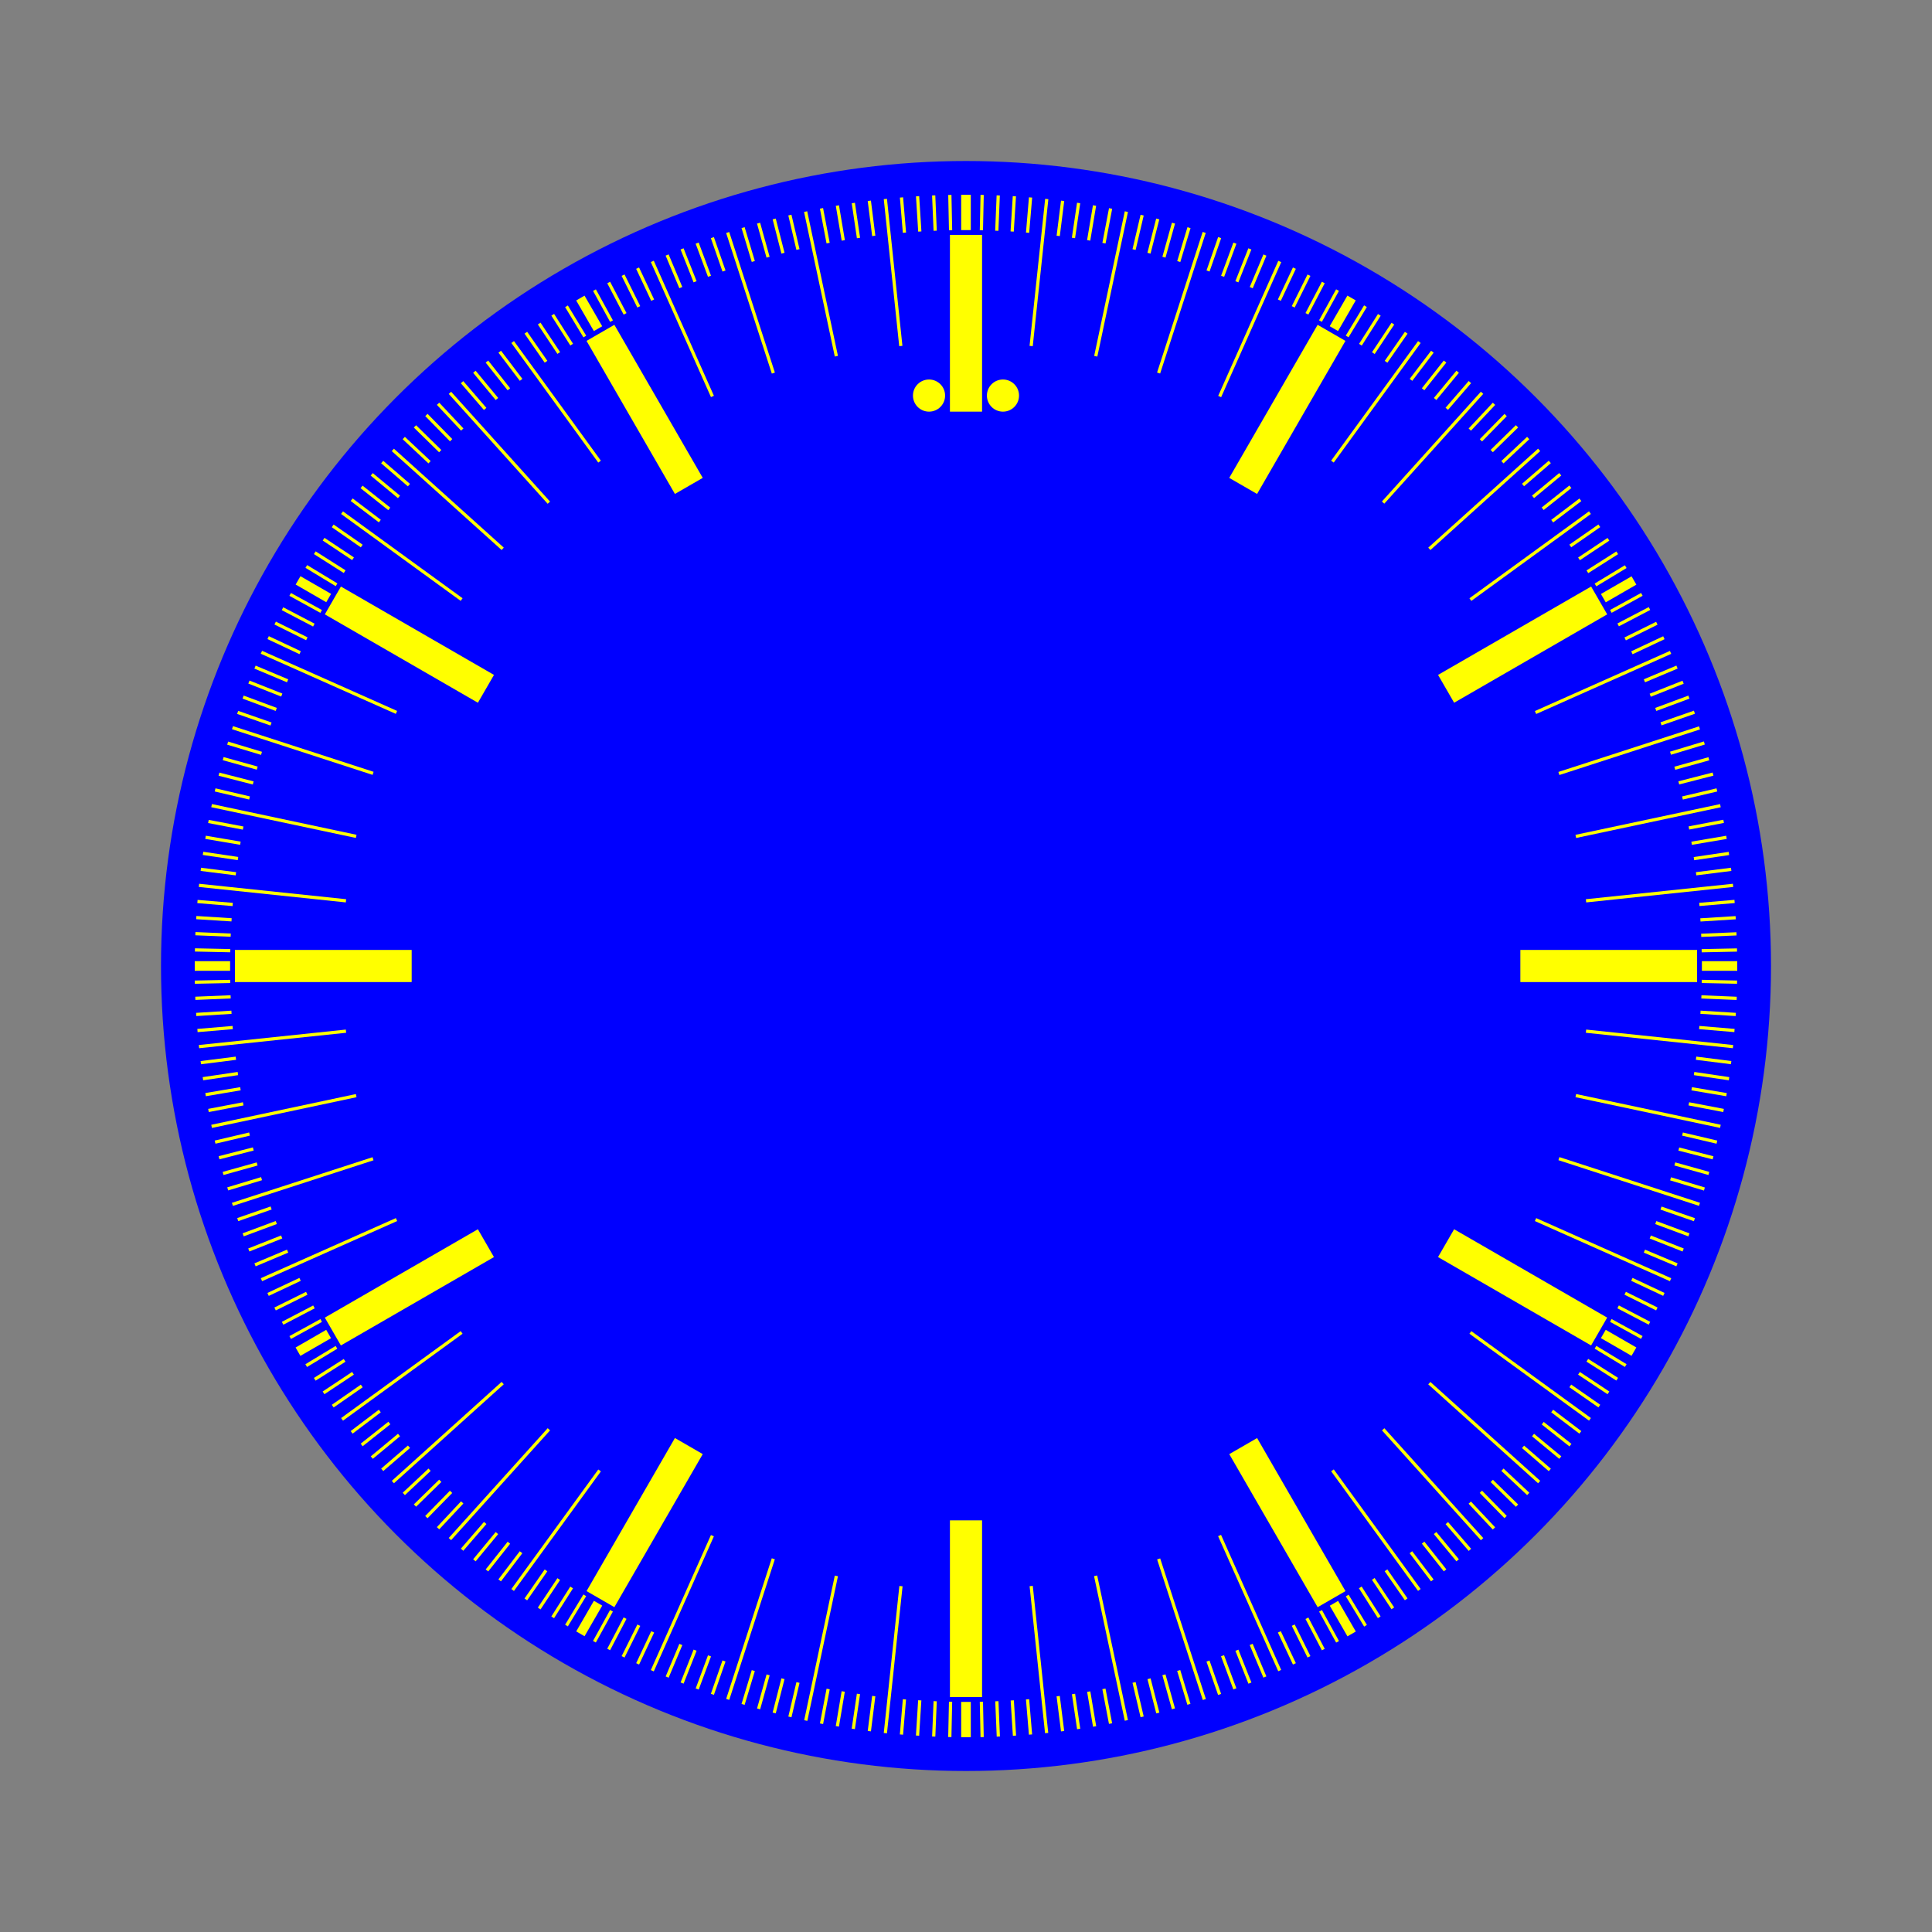 <?xml version="1.0" encoding="UTF-8"?>
<svg id="_레이어_3" data-name="레이어 3" xmlns="http://www.w3.org/2000/svg" viewBox="0 0 600 600">
  <rect x="0" y="0" width="600" height="600" fill="#808080" stroke="none"/>
  <defs>
    <style>
      .cls-1 {
        fill: blue;
      }

      .cls-2 {
        fill: #ff0;
      }
    </style>
  </defs>
  <circle class="cls-1" cx="300" cy="300" r="250"/>
  <g>
    <rect class="cls-2" x="295.01" y="72.95" width="9.98" height="54.89"/>
    <rect class="cls-2" x="295.01" y="472.16" width="9.98" height="54.89"/>
    <circle class="cls-2" cx="311.48" cy="122.85" r="4.99"/>
    <circle class="cls-2" cx="288.52" cy="122.85" r="4.99"/>
    <rect class="cls-2" x="494.61" y="272.55" width="9.98" height="54.89" transform="translate(799.6 -199.6) rotate(90)"/>
    <rect class="cls-2" x="95.41" y="272.55" width="9.98" height="54.89" transform="translate(400.4 199.6) rotate(90)"/>
    <rect class="cls-2" x="467.87" y="372.36" width="9.98" height="54.89" transform="translate(1055.53 190.19) rotate(120)"/>
    <rect class="cls-2" x="122.15" y="172.75" width="9.98" height="54.89" transform="translate(364.09 190.19) rotate(120)"/>
    <rect class="cls-2" x="394.81" y="445.41" width="9.98" height="54.89" transform="translate(982.47 682.47) rotate(150)"/>
    <rect class="cls-2" x="195.21" y="99.7" width="9.98" height="54.89" transform="translate(437.15 137.15) rotate(150)"/>
    <rect class="cls-2" x="394.81" y="99.7" width="9.98" height="54.89" transform="translate(117.13 -182.87) rotate(30)"/>
    <rect class="cls-2" x="195.21" y="445.41" width="9.98" height="54.89" transform="translate(263.25 -36.75) rotate(30)"/>
    <rect class="cls-2" x="467.87" y="172.75" width="9.98" height="54.89" transform="translate(409.81 -309.41) rotate(60)"/>
    <rect class="cls-2" x="122.15" y="372.36" width="9.98" height="54.89" transform="translate(409.81 89.79) rotate(60)"/>
  </g>
  <g>
    <rect class="cls-2" x="276.86" y="61.67" width="1" height="45.91" transform="translate(-7.33 29.45) rotate(-6)"/>
    <rect class="cls-2" x="322.14" y="492.43" width="1" height="45.91" transform="translate(-52.1 36.55) rotate(-6)"/>
    <rect class="cls-2" x="254.47" y="65.21" width="1" height="45.91" transform="translate(-12.76 54.94) rotate(-12)"/>
    <rect class="cls-2" x="344.53" y="488.88" width="1" height="45.91" transform="translate(-98.88 82.92) rotate(-12)"/>
    <rect class="cls-2" x="232.58" y="71.08" width="1" height="45.91" transform="translate(-17.65 76.63) rotate(-18)"/>
    <rect class="cls-2" x="366.42" y="483.01" width="1" height="45.91" transform="translate(-138.39 138.15) rotate(-18)"/>
    <rect class="cls-2" x="211.42" y="79.2" width="1" height="45.91" transform="translate(-23.23 95.02) rotate(-24)"/>
    <rect class="cls-2" x="387.59" y="474.89" width="1" height="45.91" transform="translate(-168.94 200.89) rotate(-24)"/>
    <rect class="cls-2" x="299.68" y="84.12" width="45.91" height="1" transform="translate(204.45 396.53) rotate(-83.94)"/>
    <rect class="cls-2" x="254.41" y="514.88" width="45.91" height="1" transform="translate(-264.4 736.82) rotate(-83.94)"/>
    <rect class="cls-2" x="322.07" y="87.67" width="45.91" height="1" transform="translate(187.35 407.47) rotate(-78.05)"/>
    <rect class="cls-2" x="232.02" y="511.34" width="45.91" height="1" transform="translate(-298.55 655.34) rotate(-78.05)"/>
    <rect class="cls-2" x="343.97" y="93.53" width="45.91" height="1" transform="translate(164.25 414.03) rotate(-72.03)"/>
    <rect class="cls-2" x="210.12" y="505.47" width="45.91" height="1" transform="translate(-320.12 571.53) rotate(-72.03)"/>
    <rect class="cls-2" x="365.13" y="101.66" width="45.91" height="1" transform="translate(136.99 415.2) rotate(-66.01)"/>
    <rect class="cls-2" x="188.96" y="497.34" width="45.91" height="1" transform="translate(-329.08 489.09) rotate(-66.01)"/>
    <rect class="cls-2" x="61.67" y="322.14" width="45.91" height="1" transform="translate(-33.26 10.61) rotate(-6)"/>
    <rect class="cls-2" x="492.43" y="276.86" width="45.91" height="1" transform="translate(-26.17 55.39) rotate(-6)"/>
    <rect class="cls-2" x="65.21" y="344.53" width="45.91" height="1" transform="translate(-69.81 25.87) rotate(-12)"/>
    <rect class="cls-2" x="488.88" y="254.47" width="45.91" height="1" transform="translate(-41.83 112) rotate(-12)"/>
    <rect class="cls-2" x="71.08" y="366.42" width="45.91" height="1" transform="translate(-108.64 46.93) rotate(-17.97)"/>
    <rect class="cls-2" x="483.01" y="232.58" width="45.91" height="1" transform="translate(-47.23 167.52) rotate(-17.97)"/>
    <rect class="cls-2" x="79.2" y="387.59" width="45.91" height="1" transform="translate(-148.95 75.05) rotate(-23.99)"/>
    <rect class="cls-2" x="474.89" y="211.41" width="45.91" height="1" transform="translate(-43.15 220.94) rotate(-24.01)"/>
    <rect class="cls-2" x="84.12" y="254.41" width="1" height="45.91" transform="translate(-200.07 332.52) rotate(-84)"/>
    <rect class="cls-2" x="514.88" y="299.68" width="1" height="45.91" transform="translate(140.64 801.47) rotate(-84)"/>
    <rect class="cls-2" x="87.67" y="232.02" width="1" height="45.91" transform="translate(-179.57 288.2) rotate(-78)"/>
    <rect class="cls-2" x="511.34" y="322.07" width="1" height="45.91" transform="translate(67.93 773.94) rotate(-78)"/>
    <rect class="cls-2" x="93.53" y="210.12" width="1" height="45.91" transform="translate(-156.69 250.48) rotate(-72)"/>
    <rect class="cls-2" x="505.47" y="343.97" width="1" height="45.91" transform="translate(.65 734.74) rotate(-72)"/>
    <rect class="cls-2" x="101.66" y="188.96" width="1" height="45.91" transform="translate(-132.99 219.04) rotate(-66)"/>
    <rect class="cls-2" x="497.34" y="365.13" width="1" height="45.91" transform="translate(-59.18 685.04) rotate(-66)"/>
    <rect class="cls-2" x="124.29" y="149.75" width="1" height="45.91" transform="translate(-88.28 172.15) rotate(-54)"/>
    <rect class="cls-2" x="474.71" y="404.34" width="1" height="45.91" transform="translate(-149.8 560.59) rotate(-54)"/>
    <rect class="cls-2" x="138.56" y="132.13" width="1" height="45.91" transform="translate(-69.24 154.65) rotate(-48)"/>
    <rect class="cls-2" x="460.44" y="421.96" width="1" height="45.91" transform="translate(-178.12 489.75) rotate(-48)"/>
    <rect class="cls-2" x="154.59" y="116.11" width="1" height="45.91" transform="translate(-53.21 139.49) rotate(-42)"/>
    <rect class="cls-2" x="444.41" y="437.99" width="1" height="45.91" transform="translate(-194.15 416.1) rotate(-42)"/>
    <rect class="cls-2" x="172.21" y="101.84" width="1" height="45.91" transform="translate(-40.37 125.35) rotate(-36)"/>
    <rect class="cls-2" x="426.8" y="452.25" width="1" height="45.91" transform="translate(-197.71 341.91) rotate(-36)"/>
    <rect class="cls-2" x="404.34" y="124.29" width="45.91" height="1" transform="translate(75.09 397.01) rotate(-53.98)"/>
    <rect class="cls-2" x="149.75" y="474.71" width="45.91" height="1" transform="translate(-313.21 335.45) rotate(-53.98)"/>
    <rect class="cls-2" x="421.96" y="138.56" width="45.91" height="1" transform="translate(43.73 376.41) rotate(-47.97)"/>
    <rect class="cls-2" x="132.13" y="460.44" width="45.91" height="1" transform="translate(-291.12 267.51) rotate(-47.97)"/>
    <rect class="cls-2" x="437.99" y="154.59" width="45.91" height="1" transform="translate(14.72 348.49) rotate(-42.03)"/>
    <rect class="cls-2" x="116.11" y="444.41" width="45.91" height="1" transform="translate(-262.11 207.53) rotate(-42.03)"/>
    <rect class="cls-2" x="452.25" y="172.21" width="45.91" height="1" transform="translate(-10.71 312.47) rotate(-36.02)"/>
    <rect class="cls-2" x="101.84" y="426.8" width="45.91" height="1" transform="translate(-227.42 155.08) rotate(-36.02)"/>
    <rect class="cls-2" x="298.5" y="60.48" width="2.99" height="10.98"/>
    <rect class="cls-2" x="298.5" y="528.54" width="2.99" height="10.98"/>
    <rect class="cls-2" x="411.53" y="95.83" width="10.98" height="2.99" transform="translate(124.2 409.79) rotate(-60)"/>
    <rect class="cls-2" x="177.49" y="501.18" width="10.98" height="2.99" transform="translate(-343.83 409.77) rotate(-60)"/>
    <rect class="cls-2" x="497.19" y="181.49" width="10.98" height="2.99" transform="translate(-24.14 275.89) rotate(-30)"/>
    <rect class="cls-2" x="91.83" y="415.52" width="10.98" height="2.99" transform="translate(-195.49 104.55) rotate(-30)"/>
    <rect class="cls-2" x="528.54" y="298.5" width="10.98" height="2.99"/>
    <rect class="cls-2" x="60.48" y="298.5" width="10.98" height="2.99"/>
    <rect class="cls-2" x="501.18" y="411.53" width="2.99" height="10.98" transform="translate(-109.81 643.84) rotate(-60)"/>
    <rect class="cls-2" x="95.83" y="177.49" width="2.99" height="10.98" transform="translate(-109.81 175.78) rotate(-60)"/>
    <rect class="cls-2" x="415.52" y="497.19" width="2.99" height="10.98" transform="translate(-195.47 275.85) rotate(-30)"/>
    <rect class="cls-2" x="181.49" y="91.83" width="2.99" height="10.98" transform="translate(-24.15 104.53) rotate(-30)"/>
    <rect class="cls-2" x="294.6" y="60.53" width="1" height="10.98" transform="translate(-1.32 6.2) rotate(-1.2)"/>
    <rect class="cls-2" x="304.4" y="528.49" width="1" height="10.98" transform="translate(-11.12 6.51) rotate(-1.2)"/>
    <rect class="cls-2" x="289.7" y="60.68" width="1" height="10.98" transform="translate(-2.52 12.21) rotate(-2.4)"/>
    <rect class="cls-2" x="309.3" y="528.34" width="1" height="10.98" transform="translate(-22.07 13.43) rotate(-2.4)"/>
    <rect class="cls-2" x="284.81" y="60.94" width="1" height="10.98" transform="translate(-3.61 18.04) rotate(-3.6)"/>
    <rect class="cls-2" x="314.2" y="528.08" width="1" height="10.98" transform="translate(-32.87 20.8) rotate(-3.6)"/>
    <rect class="cls-2" x="279.92" y="61.3" width="1" height="10.98" transform="translate(-4.6 23.7) rotate(-4.8)"/>
    <rect class="cls-2" x="319.08" y="527.72" width="1" height="10.98" transform="translate(-43.5 28.61) rotate(-4.8)"/>
    <rect class="cls-2" x="270.17" y="62.32" width="1" height="10.98" transform="translate(-6.37 34.46) rotate(-7.2)"/>
    <rect class="cls-2" x="328.83" y="526.7" width="1" height="10.98" transform="translate(-64.12 45.48) rotate(-7.2)"/>
    <rect class="cls-2" x="265.31" y="62.99" width="1" height="10.98" transform="translate(-7.15 39.57) rotate(-8.4)"/>
    <rect class="cls-2" x="333.69" y="526.03" width="1" height="10.98" transform="translate(-74.06 54.52) rotate(-8.4)"/>
    <rect class="cls-2" x="260.47" y="63.76" width="1" height="10.98" transform="translate(-7.89 44.49) rotate(-9.6)"/>
    <rect class="cls-2" x="338.53" y="525.27" width="1" height="10.98" transform="translate(-83.77 63.97) rotate(-9.6)"/>
    <rect class="cls-2" x="255.65" y="64.62" width="1" height="10.98" transform="translate(-8.6 49.23) rotate(-10.8)"/>
    <rect class="cls-2" x="343.35" y="524.4" width="1" height="10.98" transform="translate(-93.19 73.81) rotate(-10.8)"/>
    <rect class="cls-2" x="246.06" y="66.66" width="1" height="10.98" transform="translate(-9.96 58.2) rotate(-13.2)"/>
    <rect class="cls-2" x="352.94" y="522.36" width="1" height="10.98" transform="translate(-111.19 94.64) rotate(-13.2)"/>
    <rect class="cls-2" x="241.3" y="67.83" width="1" height="10.98" transform="translate(-10.64 62.43) rotate(-14.4)"/>
    <rect class="cls-2" x="357.7" y="521.19" width="1" height="10.98" transform="translate(-119.72 105.62) rotate(-14.4)"/>
    <rect class="cls-2" x="236.56" y="69.1" width="1" height="10.98" transform="translate(-11.33 66.5) rotate(-15.6)"/>
    <rect class="cls-2" x="362.44" y="519.92" width="1" height="10.98" transform="translate(-127.92 116.95) rotate(-15.6)"/>
    <rect class="cls-2" x="231.86" y="70.47" width="1" height="10.98" transform="translate(-12.04 70.39) rotate(-16.8)"/>
    <rect class="cls-2" x="367.14" y="518.55" width="1" height="10.98" transform="translate(-135.77 128.62) rotate(-16.8)"/>
    <rect class="cls-2" x="222.54" y="73.5" width="1" height="10.98" transform="translate(-13.57 77.74) rotate(-19.2)"/>
    <rect class="cls-2" x="376.47" y="515.53" width="1" height="10.98" transform="translate(-150.39 152.97) rotate(-19.2)"/>
    <rect class="cls-2" x="217.92" y="75.16" width="1" height="10.98" transform="translate(-14.41 81.19) rotate(-20.4)"/>
    <rect class="cls-2" x="381.08" y="513.87" width="1" height="10.98" transform="translate(-157.1 165.57) rotate(-20.4)"/>
    <rect class="cls-2" x="213.35" y="76.91" width="1" height="10.98" transform="translate(-15.32 84.51) rotate(-21.6)"/>
    <rect class="cls-2" x="385.65" y="512.11" width="1" height="10.98" transform="translate(-163.42 178.5) rotate(-21.6)"/>
    <rect class="cls-2" x="208.81" y="78.77" width="1" height="10.98" transform="translate(-16.3 87.69) rotate(-22.8)"/>
    <rect class="cls-2" x="390.19" y="510.26" width="1" height="10.98" transform="translate(-169.33 191.7) rotate(-22.8)"/>
    <rect class="cls-2" x="199.85" y="82.75" width="1" height="10.98" transform="translate(-18.5 93.71) rotate(-25.2)"/>
    <rect class="cls-2" x="399.15" y="506.27" width="1" height="10.98" transform="translate(-179.86 218.87) rotate(-25.2)"/>
    <rect class="cls-2" x="195.44" y="84.89" width="1" height="10.98" transform="translate(-19.75 96.54) rotate(-26.4)"/>
    <rect class="cls-2" x="403.56" y="504.14" width="1" height="10.98" transform="translate(-184.45 232.8) rotate(-26.4)"/>
    <rect class="cls-2" x="191.08" y="87.11" width="1" height="10.98" transform="translate(-21.1 99.3) rotate(-27.6)"/>
    <rect class="cls-2" x="407.93" y="501.91" width="1" height="10.98" transform="translate(-188.61 246.99) rotate(-27.6)"/>
    <rect class="cls-2" x="186.76" y="89.43" width="1" height="10.98" transform="translate(-22.56 101.95) rotate(-28.8)"/>
    <rect class="cls-2" x="412.25" y="499.59" width="1" height="10.98" transform="translate(-192.27 261.31) rotate(-28.8)"/>
    <rect class="cls-2" x="178.27" y="94.33" width="1" height="10.98" transform="translate(-25.85 107.04) rotate(-31.2)"/>
    <rect class="cls-2" x="420.74" y="494.69" width="1" height="10.98" transform="translate(-198.19 290.58) rotate(-31.2)"/>
    <rect class="cls-2" x="174.1" y="96.91" width="1" height="10.98" transform="translate(-27.69 109.49) rotate(-32.4)"/>
    <rect class="cls-2" x="424.9" y="492.11" width="1" height="10.98" transform="translate(-200.41 305.42) rotate(-32.4)"/>
    <rect class="cls-2" x="169.99" y="99.58" width="1" height="10.98" transform="translate(-29.66 111.89) rotate(-33.6)"/>
    <rect class="cls-2" x="429.01" y="489.44" width="1" height="10.98" transform="translate(-202.12 320.36) rotate(-33.6)"/>
    <rect class="cls-2" x="165.94" y="102.34" width="1" height="10.98" transform="translate(-31.77 114.28) rotate(-34.8)"/>
    <rect class="cls-2" x="433.07" y="486.69" width="1" height="10.98" transform="translate(-203.35 335.47) rotate(-34.8)"/>
    <rect class="cls-2" x="158.01" y="108.1" width="1" height="10.98" transform="translate(-36.42 118.95) rotate(-37.2)"/>
    <rect class="cls-2" x="441" y="480.92" width="1" height="10.98" transform="translate(-204.26 365.92) rotate(-37.2)"/>
    <rect class="cls-2" x="154.13" y="111.1" width="1" height="10.98" transform="translate(-38.97 121.27) rotate(-38.4)"/>
    <rect class="cls-2" x="444.87" y="477.92" width="1" height="10.98" transform="translate(-203.93 381.18) rotate(-38.4)"/>
    <rect class="cls-2" x="150.32" y="114.19" width="1" height="10.98" transform="translate(-41.67 123.6) rotate(-39.6)"/>
    <rect class="cls-2" x="448.68" y="474.84" width="1" height="10.98" transform="translate(-203.09 396.55) rotate(-39.6)"/>
    <rect class="cls-2" x="146.58" y="117.35" width="1" height="10.98" transform="translate(-44.52 125.96) rotate(-40.8)"/>
    <rect class="cls-2" x="452.42" y="471.67" width="1" height="10.98" transform="translate(-201.73 411.91) rotate(-40.8)"/>
    <rect class="cls-2" x="139.3" y="123.91" width="1" height="10.98" transform="translate(-50.69 130.77) rotate(-43.2)"/>
    <rect class="cls-2" x="459.71" y="465.11" width="1" height="10.98" transform="translate(-197.42 442.64) rotate(-43.2)"/>
    <rect class="cls-2" x="135.76" y="127.3" width="1" height="10.98" transform="translate(-54 133.25) rotate(-44.4)"/>
    <rect class="cls-2" x="463.24" y="461.72" width="1" height="10.98" transform="translate(-194.48 457.86) rotate(-44.4)"/>
    <rect class="cls-2" x="132.29" y="130.77" width="1" height="10.98" transform="translate(-57.47 135.8) rotate(-45.6)"/>
    <rect class="cls-2" x="466.71" y="458.25" width="1" height="10.98" transform="translate(-191.01 473.1) rotate(-45.6)"/>
    <rect class="cls-2" x="128.9" y="134.31" width="1" height="10.98" transform="translate(-61.09 138.42) rotate(-46.8)"/>
    <rect class="cls-2" x="470.1" y="454.72" width="1" height="10.98" transform="translate(-187.02 488.21) rotate(-46.8)"/>
    <rect class="cls-2" x="122.34" y="141.59" width="1" height="10.98" transform="translate(-68.76 143.96) rotate(-49.2)"/>
    <rect class="cls-2" x="476.66" y="447.43" width="1" height="10.98" transform="translate(-177.49 518.18) rotate(-49.2)"/>
    <rect class="cls-2" x="119.18" y="145.33" width="1" height="10.98" transform="translate(-72.82 146.89) rotate(-50.4)"/>
    <rect class="cls-2" x="479.83" y="443.69" width="1" height="10.98" transform="translate(-171.94 532.95) rotate(-50.4)"/>
    <rect class="cls-2" x="116.09" y="149.14" width="1" height="10.98" transform="translate(-77.01 149.95) rotate(-51.6)"/>
    <rect class="cls-2" x="482.91" y="439.88" width="1" height="10.98" transform="translate(-165.89 547.6) rotate(-51.6)"/>
    <rect class="cls-2" x="113.09" y="153.02" width="1" height="10.98" transform="translate(-81.34 153.15) rotate(-52.8)"/>
    <rect class="cls-2" x="485.91" y="436.01" width="1" height="10.98" transform="translate(-159.33 562.03) rotate(-52.8)"/>
    <rect class="cls-2" x="107.33" y="160.95" width="1" height="10.98" transform="translate(-90.38 160) rotate(-55.2)"/>
    <rect class="cls-2" x="491.68" y="428.08" width="1" height="10.98" transform="translate(-144.74 590.25) rotate(-55.2)"/>
    <rect class="cls-2" x="104.57" y="165" width="1" height="10.98" transform="translate(-95.08 163.66) rotate(-56.4)"/>
    <rect class="cls-2" x="494.43" y="424.02" width="1" height="10.98" transform="translate(-136.7 604.08) rotate(-56.4)"/>
    <rect class="cls-2" x="101.9" y="169.11" width="1" height="10.98" transform="translate(-99.89 167.5) rotate(-57.6)"/>
    <rect class="cls-2" x="497.1" y="419.91" width="1" height="10.98" transform="translate(-128.21 617.58) rotate(-57.6)"/>
    <rect class="cls-2" x="99.32" y="173.28" width="1" height="10.98" transform="translate(-104.8 171.54) rotate(-58.8)"/>
    <rect class="cls-2" x="499.68" y="415.75" width="1" height="10.98" transform="translate(-119.23 630.87) rotate(-58.8)"/>
    <rect class="cls-2" x="94.42" y="181.77" width="1" height="10.98" transform="translate(-114.9 180.21) rotate(-61.2)"/>
    <rect class="cls-2" x="504.58" y="407.26" width="1" height="10.98" transform="translate(-99.95 656.48) rotate(-61.2)"/>
    <rect class="cls-2" x="92.1" y="186.09" width="1" height="10.98" transform="translate(-120.08 184.89) rotate(-62.4)"/>
    <rect class="cls-2" x="506.9" y="402.94" width="1" height="10.98" transform="translate(-89.64 668.84) rotate(-62.4)"/>
    <rect class="cls-2" x="89.88" y="190.45" width="1" height="10.98" transform="translate(-125.32 189.77) rotate(-63.6)"/>
    <rect class="cls-2" x="509.13" y="398.57" width="1" height="10.98" transform="translate(-78.89 680.89) rotate(-63.6)"/>
    <rect class="cls-2" x="87.74" y="194.87" width="1" height="10.98" transform="translate(-130.62 194.89) rotate(-64.8)"/>
    <rect class="cls-2" x="511.26" y="394.16" width="1" height="10.98" transform="translate(-67.75 692.54) rotate(-64.8)"/>
    <rect class="cls-2" x="83.76" y="203.82" width="1" height="10.98" transform="translate(-141.35 205.87) rotate(-67.2)"/>
    <rect class="cls-2" x="515.25" y="385.2" width="1" height="10.98" transform="translate(-44.28 714.73) rotate(-67.2)"/>
    <rect class="cls-2" x="81.9" y="208.36" width="1" height="10.98" transform="translate(-146.76 211.73) rotate(-68.4)"/>
    <rect class="cls-2" x="517.1" y="380.66" width="1" height="10.98" transform="translate(-31.96 725.28) rotate(-68.4)"/>
    <rect class="cls-2" x="80.15" y="212.93" width="1" height="10.98" transform="translate(-152.19 217.86) rotate(-69.6)"/>
    <rect class="cls-2" x="518.85" y="376.09" width="1" height="10.98" transform="translate(-19.31 735.36) rotate(-69.6)"/>
    <rect class="cls-2" x="78.49" y="217.55" width="1" height="10.98" transform="translate(-157.62 224.29) rotate(-70.8)"/>
    <rect class="cls-2" x="520.51" y="371.48" width="1" height="10.98" transform="translate(-6.32 745.04) rotate(-70.8)"/>
    <rect class="cls-2" x="75.46" y="226.87" width="1" height="10.98" transform="translate(-168.44 237.93) rotate(-73.2)"/>
    <rect class="cls-2" x="523.54" y="362.15" width="1" height="10.98" transform="translate(20.65 763.09) rotate(-73.2)"/>
    <rect class="cls-2" x="74.09" y="231.58" width="1" height="10.98" transform="translate(-173.8 245.16) rotate(-74.4)"/>
    <rect class="cls-2" x="524.91" y="357.45" width="1" height="10.98" transform="translate(34.55 771.4) rotate(-74.4)"/>
    <rect class="cls-2" x="72.82" y="236.31" width="1" height="10.98" transform="translate(-179.12 252.67) rotate(-75.6)"/>
    <rect class="cls-2" x="526.18" y="352.71" width="1" height="10.98" transform="translate(48.76 779.26) rotate(-75.6)"/>
    <rect class="cls-2" x="71.65" y="241.07" width="1" height="10.98" transform="translate(-184.37 260.51) rotate(-76.8)"/>
    <rect class="cls-2" x="527.35" y="347.95" width="1" height="10.98" transform="translate(63.22 786.64) rotate(-76.8)"/>
    <rect class="cls-2" x="69.61" y="250.66" width="1" height="10.98" transform="translate(-194.63 277.01) rotate(-79.2)"/>
    <rect class="cls-2" x="529.39" y="338.36" width="1" height="10.98" transform="translate(92.82 799.91) rotate(-79.2)"/>
    <rect class="cls-2" x="68.75" y="255.48" width="1" height="10.98" transform="translate(-199.62 285.71) rotate(-80.4)"/>
    <rect class="cls-2" x="530.26" y="333.54" width="1" height="10.98" transform="translate(107.98 805.83) rotate(-80.4)"/>
    <rect class="cls-2" x="67.98" y="260.32" width="1" height="10.98" transform="translate(-204.48 294.74) rotate(-81.6)"/>
    <rect class="cls-2" x="531.02" y="328.7" width="1" height="10.98" transform="translate(123.29 811.2) rotate(-81.6)"/>
    <rect class="cls-2" x="67.31" y="265.18" width="1" height="10.98" transform="translate(-209.22 304.02) rotate(-82.8)"/>
    <rect class="cls-2" x="531.69" y="323.84" width="1" height="10.98" transform="translate(138.74 816.04) rotate(-82.8)"/>
    <rect class="cls-2" x="66.29" y="274.93" width="1" height="10.98" transform="translate(-218.23 323.52) rotate(-85.2)"/>
    <rect class="cls-2" x="532.71" y="314.09" width="1" height="10.98" transform="translate(170.11 824.17) rotate(-85.2)"/>
    <rect class="cls-2" x="65.93" y="279.82" width="1" height="10.98" transform="translate(-222.48 333.7) rotate(-86.4)"/>
    <rect class="cls-2" x="533.07" y="309.21" width="1" height="10.98" transform="translate(186 827.46) rotate(-86.4)"/>
    <rect class="cls-2" x="65.67" y="284.71" width="1" height="10.98" transform="translate(-226.55 344.15) rotate(-87.6)"/>
    <rect class="cls-2" x="533.33" y="304.31" width="1" height="10.98" transform="translate(201.98 830.21) rotate(-87.6)"/>
    <rect class="cls-2" x="65.52" y="289.61" width="1" height="10.98" transform="translate(-230.39 354.95) rotate(-88.8)"/>
    <rect class="cls-2" x="533.48" y="299.41" width="1" height="10.98" transform="translate(217.96 832.38) rotate(-88.8)"/>
    <rect class="cls-2" x="60.53" y="304.4" width="10.98" height="1" transform="translate(-6.24 1.42) rotate(-1.17)"/>
    <rect class="cls-2" x="528.49" y="294.6" width="10.98" height="1" transform="translate(-5.94 11.01) rotate(-1.17)"/>
    <rect class="cls-2" x="60.68" y="309.3" width="10.98" height="1" transform="translate(-12.94 3.05) rotate(-2.4)"/>
    <rect class="cls-2" x="528.34" y="289.7" width="10.98" height="1" transform="translate(-11.71 22.65) rotate(-2.4)"/>
    <rect class="cls-2" x="60.94" y="314.2" width="10.98" height="1" transform="translate(-19.54 4.77) rotate(-3.58)"/>
    <rect class="cls-2" x="528.08" y="284.81" width="10.98" height="1" transform="translate(-16.79 33.91) rotate(-3.58)"/>
    <rect class="cls-2" x="61.3" y="319.08" width="10.98" height="1" transform="translate(-26.61 6.74) rotate(-4.82)"/>
    <rect class="cls-2" x="527.72" y="279.92" width="10.98" height="1" transform="translate(-21.67 45.79) rotate(-4.82)"/>
    <rect class="cls-2" x="62.32" y="328.83" width="10.98" height="1" transform="translate(-40.63 11.06) rotate(-7.18)"/>
    <rect class="cls-2" x="526.7" y="270.17" width="10.98" height="1" transform="translate(-29.66 68.64) rotate(-7.18)"/>
    <rect class="cls-2" x="62.99" y="333.69" width="10.98" height="1" transform="translate(-48.17 13.62) rotate(-8.41)"/>
    <rect class="cls-2" x="526.03" y="265.31" width="10.98" height="1" transform="translate(-33.18 80.64) rotate(-8.41)"/>
    <rect class="cls-2" x="63.76" y="338.53" width="10.98" height="1" transform="translate(-55.62 16.32) rotate(-9.61)"/>
    <rect class="cls-2" x="525.27" y="260.47" width="10.98" height="1" transform="translate(-36.12 92.26) rotate(-9.61)"/>
    <rect class="cls-2" x="64.62" y="343.35" width="10.98" height="1" transform="translate(-63.22 19.24) rotate(-10.81)"/>
    <rect class="cls-2" x="524.4" y="255.65" width="10.98" height="1" transform="translate(-38.63 103.88) rotate(-10.81)"/>
    <rect class="cls-2" x="66.66" y="352.94" width="10.98" height="1" transform="translate(-78.92 25.87) rotate(-13.22)"/>
    <rect class="cls-2" x="522.36" y="246.06" width="10.98" height="1" transform="translate(-42.4 127.26) rotate(-13.22)"/>
    <rect class="cls-2" x="67.83" y="357.7" width="10.98" height="1" transform="translate(-86.87 29.53) rotate(-14.42)"/>
    <rect class="cls-2" x="521.19" y="241.3" width="10.98" height="1" transform="translate(-43.62 138.74) rotate(-14.42)"/>
    <rect class="cls-2" x="69.1" y="362.44" width="10.98" height="1" transform="translate(-94.76 33.38) rotate(-15.58)"/>
    <rect class="cls-2" x="519.92" y="236.57" width="10.98" height="1" transform="translate(-44.37 149.87) rotate(-15.58)"/>
    <rect class="cls-2" x="70.47" y="367.14" width="10.98" height="1" transform="translate(-103.06 37.67) rotate(-16.81)"/>
    <rect class="cls-2" x="518.55" y="231.86" width="10.98" height="1" transform="translate(-44.8 161.45) rotate(-16.81)"/>
    <rect class="cls-2" x="73.5" y="376.47" width="10.98" height="1" transform="translate(-119.55 46.93) rotate(-19.2)"/>
    <rect class="cls-2" x="515.53" y="222.54" width="10.98" height="1" transform="translate(-44.36 183.7) rotate(-19.2)"/>
    <rect class="cls-2" x="75.16" y="381.08" width="10.98" height="1" transform="translate(-127.94 52.04) rotate(-20.4)"/>
    <rect class="cls-2" x="513.87" y="217.92" width="10.98" height="1" transform="translate(-43.56 194.72) rotate(-20.4)"/>
    <rect class="cls-2" x="76.91" y="385.65" width="10.98" height="1" transform="translate(-136.39 57.47) rotate(-21.6)"/>
    <rect class="cls-2" x="512.11" y="213.35" width="10.98" height="1" transform="translate(-42.38 205.6) rotate(-21.6)"/>
    <rect class="cls-2" x="78.77" y="390.19" width="10.98" height="1" transform="translate(-144.87 63.21) rotate(-22.81)"/>
    <rect class="cls-2" x="510.26" y="208.81" width="10.98" height="1" transform="translate(-40.81 216.3) rotate(-22.81)"/>
    <rect class="cls-2" x="82.75" y="399.15" width="10.98" height="1" transform="translate(-161.84 75.66) rotate(-25.21)"/>
    <rect class="cls-2" x="506.27" y="199.86" width="10.98" height="1" transform="translate(-36.59 237.09) rotate(-25.21)"/>
    <rect class="cls-2" x="84.89" y="403.56" width="10.98" height="1" transform="translate(-170.04 82.16) rotate(-26.36)"/>
    <rect class="cls-2" x="504.14" y="195.44" width="10.98" height="1" transform="translate(-34.01 246.7) rotate(-26.36)"/>
    <rect class="cls-2" x="87.11" y="407.93" width="10.98" height="1" transform="translate(-178.49 89.22) rotate(-27.57)"/>
    <rect class="cls-2" x="501.91" y="191.07" width="10.98" height="1" transform="translate(-31.05 256.55) rotate(-27.57)"/>
    <rect class="cls-2" x="89.43" y="412.25" width="10.98" height="1" transform="translate(-186.92 96.62) rotate(-28.77)"/>
    <rect class="cls-2" x="499.59" y="186.76" width="10.98" height="1" transform="translate(-27.78 266.18) rotate(-28.77)"/>
    <rect class="cls-2" x="94.33" y="420.74" width="10.98" height="1" transform="translate(-203.64 112.5) rotate(-31.17)"/>
    <rect class="cls-2" x="494.69" y="178.27" width="10.98" height="1" transform="translate(-20.31 284.74) rotate(-31.17)"/>
    <rect class="cls-2" x="96.91" y="424.9" width="10.98" height="1" transform="translate(-212.17 121.27) rotate(-32.43)"/>
    <rect class="cls-2" x="492.11" y="174.1" width="10.98" height="1" transform="translate(-16.02 294.1) rotate(-32.43)"/>
    <rect class="cls-2" x="99.58" y="429.01" width="10.98" height="1" transform="translate(-220.36 130.15) rotate(-33.64)"/>
    <rect class="cls-2" x="489.44" y="169.99" width="10.98" height="1" transform="translate(-11.55 302.76) rotate(-33.64)"/>
    <rect class="cls-2" x="102.34" y="433.07" width="10.98" height="1" transform="translate(-228.2 139.13) rotate(-34.81)"/>
    <rect class="cls-2" x="486.69" y="165.94" width="10.98" height="1" transform="translate(-6.94 310.73) rotate(-34.81)"/>
    <rect class="cls-2" x="108.1" y="441" width="10.98" height="1" transform="translate(-243.73 158.4) rotate(-37.18)"/>
    <rect class="cls-2" x="480.92" y="158.01" width="10.98" height="1" transform="translate(3.09 326.19) rotate(-37.18)"/>
    <rect class="cls-2" x="111.1" y="444.87" width="10.98" height="1" transform="translate(-251.49 168.85) rotate(-38.42)"/>
    <rect class="cls-2" x="477.92" y="154.13" width="10.98" height="1" transform="translate(8.56 333.84) rotate(-38.42)"/>
    <rect class="cls-2" x="114.19" y="448.68" width="10.98" height="1" transform="translate(-259.08 179.68) rotate(-39.65)"/>
    <rect class="cls-2" x="474.84" y="150.32" width="10.98" height="1" transform="translate(14.25 341.17) rotate(-39.65)"/>
    <rect class="cls-2" x="117.35" y="452.42" width="10.98" height="1" transform="translate(-265.94 190.09) rotate(-40.77)"/>
    <rect class="cls-2" x="471.67" y="146.58" width="10.98" height="1" transform="translate(19.73 347.25) rotate(-40.77)"/>
    <rect class="cls-2" x="123.91" y="459.71" width="10.98" height="1" transform="translate(-280.04 213.44) rotate(-43.22)"/>
    <rect class="cls-2" x="465.11" y="139.3" width="10.98" height="1" transform="translate(31.92 360.18) rotate(-43.22)"/>
    <rect class="cls-2" x="127.3" y="463.24" width="10.98" height="1" transform="translate(-286.41 225.08) rotate(-44.37)"/>
    <rect class="cls-2" x="461.72" y="135.76" width="10.98" height="1" transform="translate(37.93 365.55) rotate(-44.37)"/>
    <rect class="cls-2" x="130.77" y="466.71" width="10.98" height="1" transform="translate(-293.02 237.92) rotate(-45.63)"/>
    <rect class="cls-2" x="458.25" y="132.29" width="10.98" height="1" transform="translate(44.54 371.46) rotate(-45.63)"/>
    <rect class="cls-2" x="134.31" y="470.1" width="10.98" height="1" transform="translate(-299.19 250.82) rotate(-46.86)"/>
    <rect class="cls-2" x="454.72" y="128.9" width="10.98" height="1" transform="translate(50.94 376.45) rotate(-46.82)"/>
    <rect class="cls-2" x="141.59" y="476.66" width="10.98" height="1" transform="translate(-310.08 276.36) rotate(-49.16)"/>
    <rect class="cls-2" x="447.43" y="122.34" width="10.98" height="1" transform="translate(63.78 385.13) rotate(-49.16)"/>
    <rect class="cls-2" x="145.33" y="479.83" width="10.98" height="1" transform="translate(-315.51 290.62) rotate(-50.43)"/>
    <rect class="cls-2" x="443.69" y="119.18" width="10.98" height="1" transform="translate(70.8 389.69) rotate(-50.43)"/>
    <rect class="cls-2" x="149.14" y="482.91" width="10.98" height="1" transform="translate(-320.32 304.49) rotate(-51.62)"/>
    <rect class="cls-2" x="439.88" y="116.09" width="10.98" height="1" transform="translate(77.45 393.33) rotate(-51.62)"/>
    <rect class="cls-2" x="153.02" y="485.91" width="10.98" height="1" transform="translate(-324.69 318.35) rotate(-52.77)"/>
    <rect class="cls-2" x="436.01" y="113.09" width="10.98" height="1" transform="translate(83.96 396.4) rotate(-52.77)"/>
    <rect class="cls-2" x="160.95" y="491.68" width="10.98" height="1" transform="translate(-332.76 348.16) rotate(-55.22)"/>
    <rect class="cls-2" x="428.08" y="107.33" width="10.98" height="1" transform="translate(97.7 402.45) rotate(-55.22)"/>
    <rect class="cls-2" x="165" y="494.43" width="10.98" height="1" transform="translate(-336.17 363.35) rotate(-56.43)"/>
    <rect class="cls-2" x="424.02" y="104.57" width="10.98" height="1" transform="translate(104.49 404.87) rotate(-56.43)"/>
    <rect class="cls-2" x="169.11" y="497.1" width="10.98" height="1" transform="translate(-339.19 378.79) rotate(-57.64)"/>
    <rect class="cls-2" x="419.91" y="101.9" width="10.98" height="1" transform="translate(111.24 406.95) rotate(-57.64)"/>
    <rect class="cls-2" x="173.28" y="499.68" width="10.98" height="1" transform="translate(-341.73 394.21) rotate(-58.83)"/>
    <rect class="cls-2" x="415.75" y="99.32" width="10.98" height="1" transform="translate(117.78 408.55) rotate(-58.83)"/>
    <rect class="cls-2" x="181.77" y="504.58" width="10.98" height="1" transform="translate(-345.51 425.45) rotate(-61.16)"/>
    <rect class="cls-2" x="407.26" y="94.42" width="10.98" height="1" transform="translate(130.49 410.67) rotate(-61.16)"/>
    <rect class="cls-2" x="186.08" y="506.9" width="10.98" height="1" transform="translate(-346.85 442.18) rotate(-62.41)"/>
    <rect class="cls-2" x="402.94" y="92.1" width="10.98" height="1" transform="translate(137.19 411.69) rotate(-62.41)"/>
    <rect class="cls-2" x="190.45" y="509.13" width="10.98" height="1" transform="translate(-347.62 458.16) rotate(-63.56)"/>
    <rect class="cls-2" x="398.57" y="89.88" width="10.98" height="1" transform="translate(143.23 411.93) rotate(-63.56)"/>
    <rect class="cls-2" x="194.87" y="511.26" width="10.98" height="1" transform="translate(-348.01 475.25) rotate(-64.81)"/>
    <rect class="cls-2" x="394.16" y="87.74" width="10.98" height="1" transform="translate(149.7 412.33) rotate(-64.81)"/>
    <rect class="cls-2" x="203.82" y="515.25" width="10.98" height="1" transform="translate(-347.25 509.25) rotate(-67.24)"/>
    <rect class="cls-2" x="385.2" y="83.76" width="10.98" height="1" transform="translate(161.86 411.94) rotate(-67.24)"/>
    <rect class="cls-2" x="208.36" y="517.1" width="10.98" height="1" transform="translate(-346.12 526.36) rotate(-68.45)"/>
    <rect class="cls-2" x="380.66" y="81.9" width="10.98" height="1" transform="translate(167.66 411.29) rotate(-68.45)"/>
    <rect class="cls-2" x="212.93" y="518.86" width="10.98" height="1" transform="translate(-344.47 543.57) rotate(-69.65)"/>
    <rect class="cls-2" x="376.09" y="80.15" width="10.98" height="1" transform="translate(173.29 410.38) rotate(-69.65)"/>
    <rect class="cls-2" x="217.55" y="520.52" width="10.98" height="1" transform="translate(-342.32 560.69) rotate(-70.84)"/>
    <rect class="cls-2" x="371.48" y="78.49" width="10.98" height="1" transform="translate(178.63 409.14) rotate(-70.84)"/>
    <rect class="cls-2" x="226.87" y="523.54" width="10.98" height="1" transform="translate(-336.49 594.95) rotate(-73.19)"/>
    <rect class="cls-2" x="362.15" y="75.46" width="10.98" height="1" transform="translate(188.63 405.93) rotate(-73.19)"/>
    <rect class="cls-2" x="231.58" y="524.91" width="10.98" height="1" transform="translate(-332.8 612.07) rotate(-74.36)"/>
    <rect class="cls-2" x="357.45" y="74.09" width="10.98" height="1" transform="translate(193.28 403.98) rotate(-74.36)"/>
    <rect class="cls-2" x="236.31" y="526.18" width="10.98" height="1" transform="translate(-328.4 630.28) rotate(-75.64)"/>
    <rect class="cls-2" x="352.71" y="72.82" width="10.98" height="1" transform="translate(198.32 402.14) rotate(-75.64)"/>
    <rect class="cls-2" x="241.07" y="527.35" width="10.98" height="1" transform="translate(-323.66 647.27) rotate(-76.79)"/>
    <rect class="cls-2" x="347.95" y="71.65" width="10.98" height="1" transform="translate(202.44 399.76) rotate(-76.79)"/>
    <rect class="cls-2" x="250.66" y="529.39" width="10.98" height="1" transform="translate(-312.37 682.15) rotate(-79.19)"/>
    <rect class="cls-2" x="338.36" y="69.61" width="10.98" height="1" transform="translate(210.52 394.73) rotate(-79.19)"/>
    <rect class="cls-2" x="255.48" y="530.26" width="10.98" height="1" transform="translate(-305.74 700.01) rotate(-80.45)"/>
    <rect class="cls-2" x="333.54" y="68.75" width="10.98" height="1" transform="translate(214.47 392.08) rotate(-80.45)"/>
    <rect class="cls-2" x="260.32" y="531.02" width="10.98" height="1" transform="translate(-298.91 716.61) rotate(-81.58)"/>
    <rect class="cls-2" x="328.7" y="67.98" width="10.98" height="1" transform="translate(217.5 389.03) rotate(-81.58)"/>
    <rect class="cls-2" x="265.18" y="531.69" width="10.98" height="1" transform="translate(-291.18 734.21) rotate(-82.82)"/>
    <rect class="cls-2" x="323.84" y="67.31" width="10.98" height="1" transform="translate(220.88 386.09) rotate(-82.82)"/>
    <rect class="cls-2" x="274.93" y="532.71" width="10.98" height="1" transform="translate(-274.47 767.84) rotate(-85.18)"/>
    <rect class="cls-2" x="314.09" y="66.29" width="10.98" height="1" transform="translate(226.18 379.63) rotate(-85.18)"/>
    <rect class="cls-2" x="279.82" y="533.07" width="10.98" height="1" transform="translate(-265.05 784.97) rotate(-86.42)"/>
    <rect class="cls-2" x="309.21" y="65.93" width="10.98" height="1" transform="translate(228.73 376.36) rotate(-86.42)"/>
    <rect class="cls-2" x="284.71" y="533.33" width="10.98" height="1" transform="translate(-255.08 801.88) rotate(-87.65)"/>
    <rect class="cls-2" x="304.31" y="65.67" width="10.98" height="1" transform="translate(230.97 373) rotate(-87.65)"/>
    <rect class="cls-2" x="289.61" y="533.48" width="10.98" height="1" transform="translate(-245.1 817.54) rotate(-88.77)"/>
    <rect class="cls-2" x="299.41" y="65.52" width="10.98" height="1" transform="translate(232.35 369.43) rotate(-88.77)"/>
  </g>
</svg>